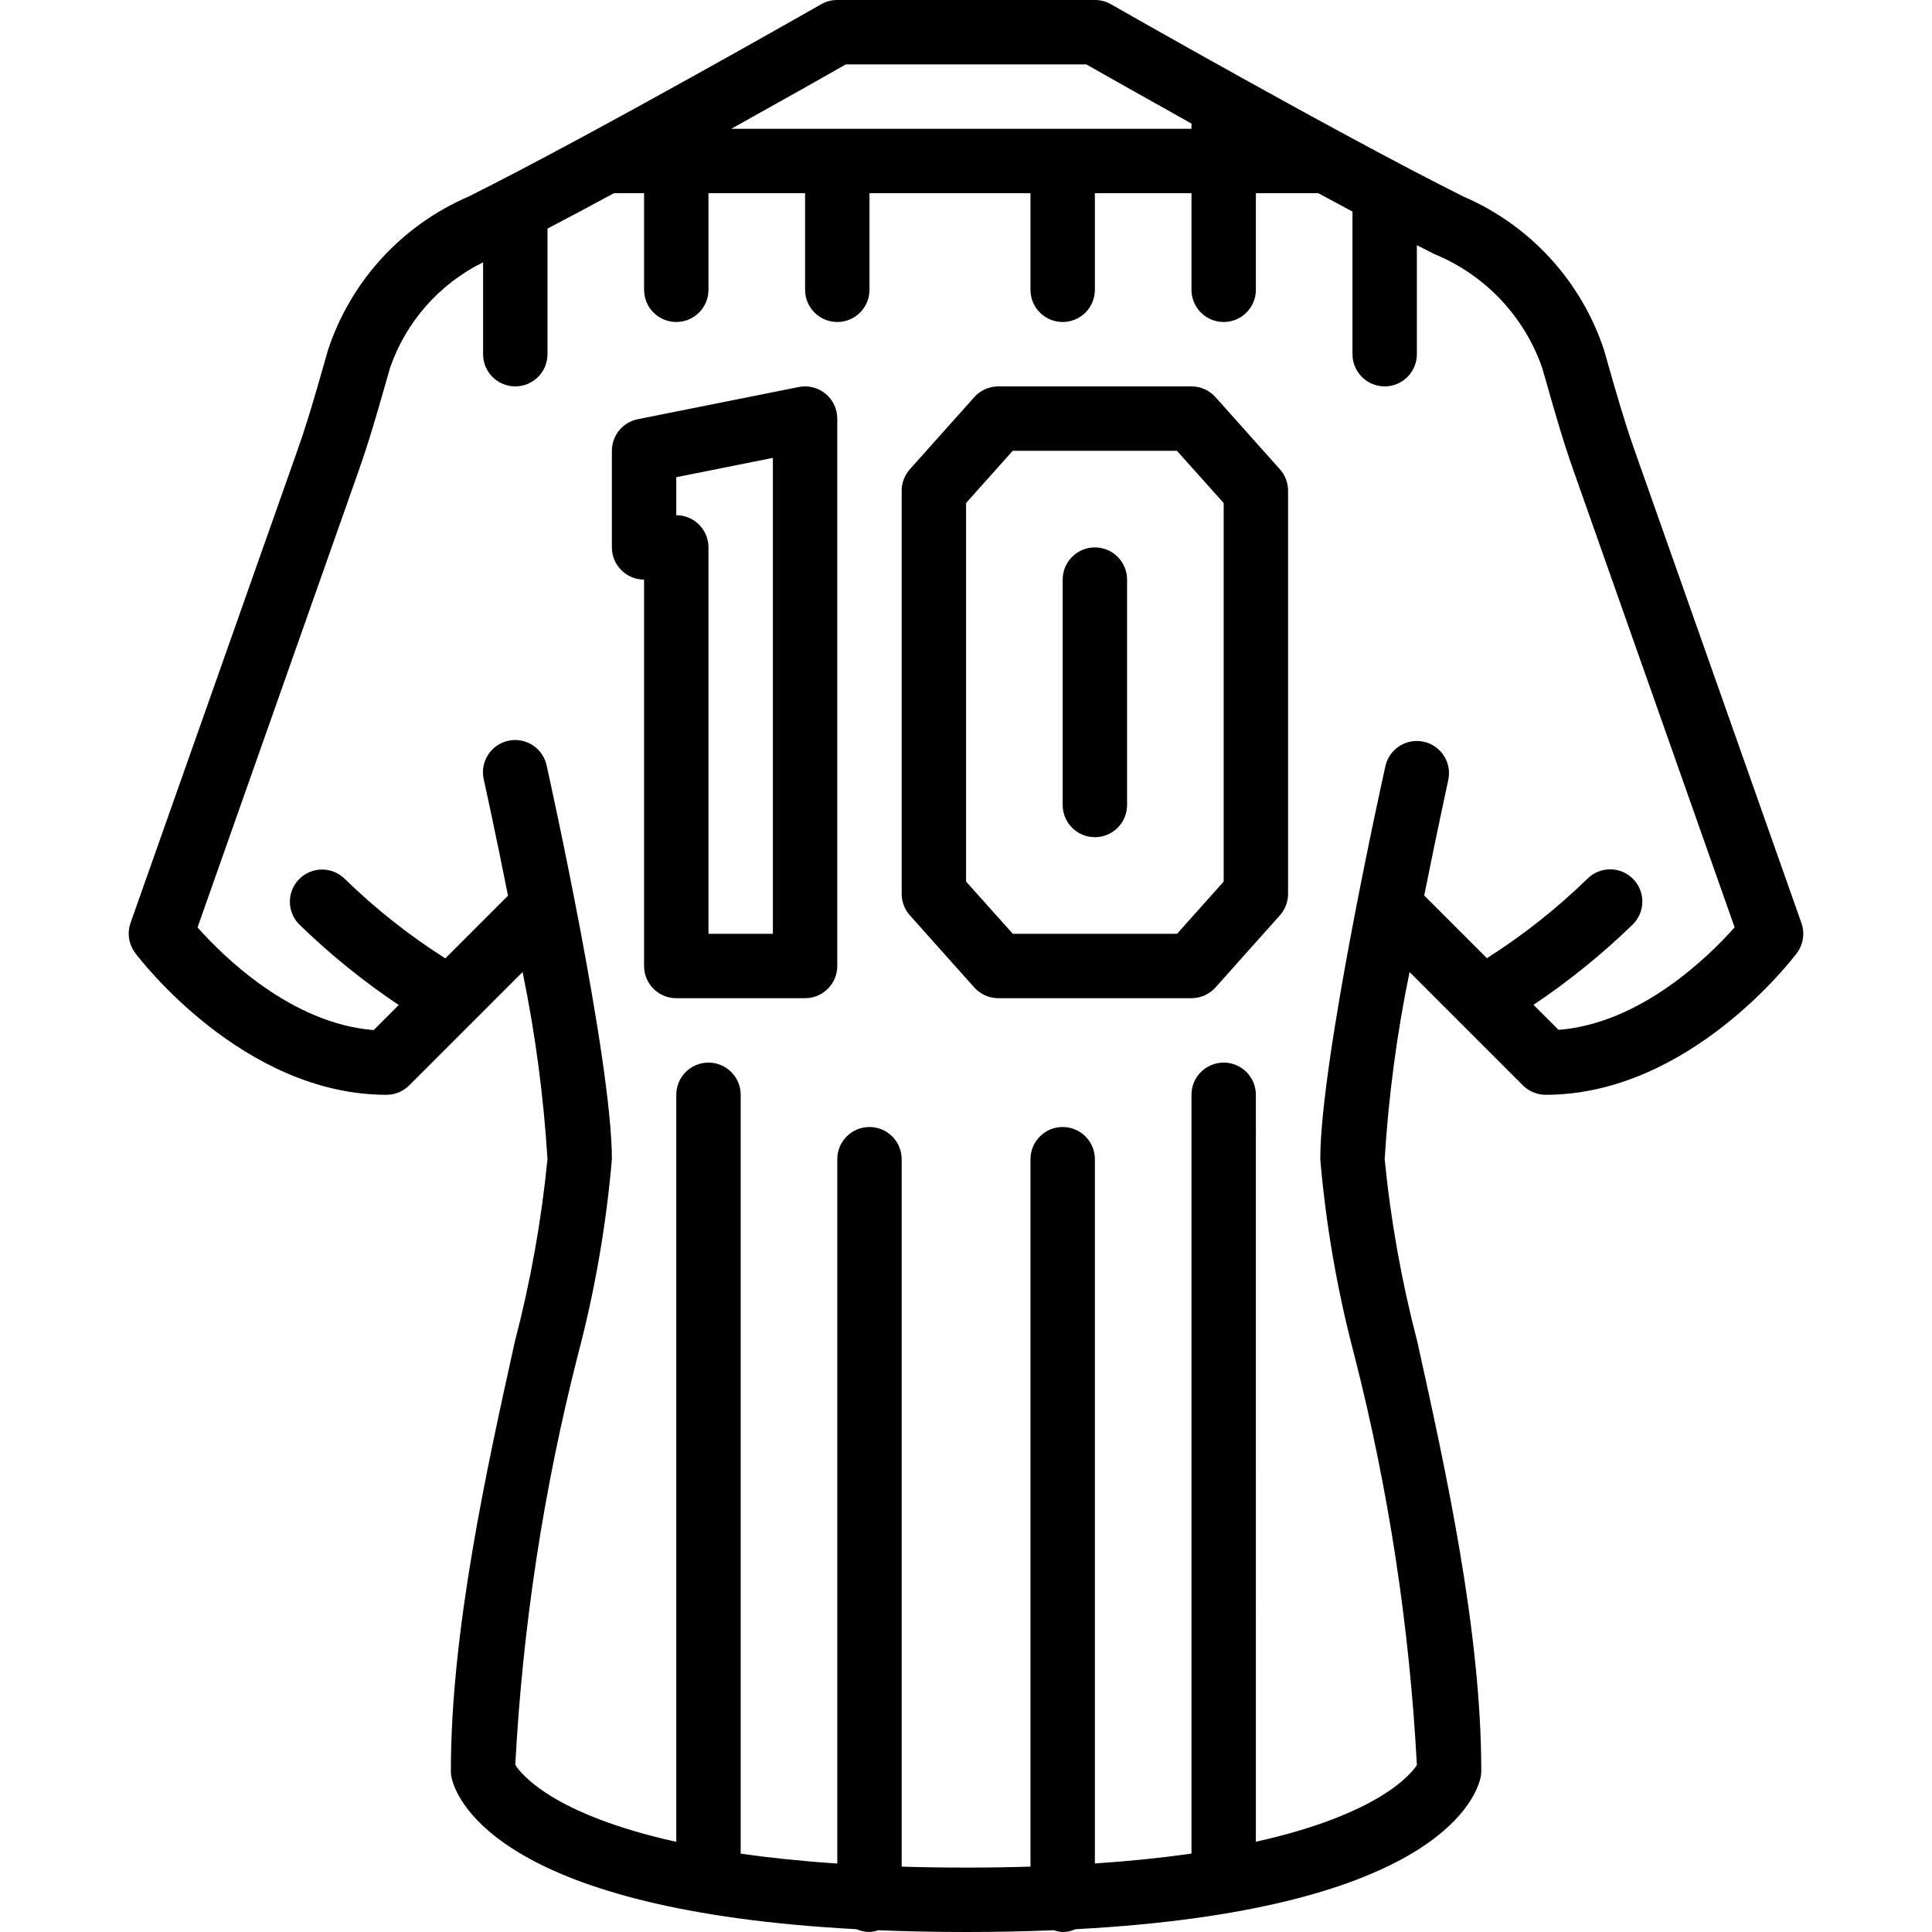 <?xml version="1.0" encoding="iso-8859-1"?>
<!-- Generator: Adobe Illustrator 21.0.0, SVG Export Plug-In . SVG Version: 6.00 Build 0)  -->
<svg version="1.1" id="Capa_1" xmlns="http://www.w3.org/2000/svg" xmlns:xlink="http://www.w3.org/1999/xlink" x="0px" y="0px"
	 viewBox="0 0 512 512" style="enable-background:new 0 0 512 512;" xml:space="preserve">
<g transform="translate(-1)">
	<g>
		<g>
			<path d="M478.401,244.625l-44.348-125.653c-2.628-7.45-4.864-15.317-7.031-22.921l-0.93-3.268
				c-6.02-18.271-19.585-33.085-37.257-40.687c-33.527-16.759-92.851-50.637-93.414-50.97c-1.298-0.746-2.77-1.134-4.267-1.126
				h-68.267c-1.497-0.008-2.969,0.381-4.267,1.126c-0.597,0.333-59.921,34.21-93.449,50.97
				c-17.675,7.602-31.241,22.42-37.257,40.695l-0.93,3.26c-2.167,7.603-4.403,15.471-7.031,22.921L35.581,244.625
				c-0.933,2.701-0.453,5.689,1.28,7.962c1.152,1.536,28.595,37.547,66.56,37.547c2.263,0,4.433-0.9,6.033-2.5l30.037-30.037
				c3.371,16.358,5.576,32.934,6.596,49.604c-1.609,16.322-4.502,32.491-8.653,48.358c-7.561,34.193-16.947,76.74-16.947,113.775
				c0,0.699,0.086,1.396,0.256,2.074c1.545,6.187,13.833,34.884,107.247,39.851c1.08,0.482,2.248,0.735,3.43,0.742
				c0.801-0.042,1.591-0.201,2.347-0.469c7.287,0.299,14.993,0.469,23.253,0.469s15.966-0.171,23.253-0.469
				c0.755,0.269,1.546,0.427,2.347,0.469c1.177-0.009,2.339-0.262,3.413-0.742c93.414-4.966,105.702-33.664,107.247-39.851
				c0.176-0.677,0.267-1.374,0.273-2.074c0-37.035-9.387-79.582-16.947-113.775c-4.151-15.867-7.044-32.037-8.653-48.358
				c1.021-16.67,3.225-33.247,6.596-49.604l30.037,30.037c1.6,1.6,3.77,2.5,6.033,2.5c37.965,0,65.408-36.011,66.56-37.547
				C478.893,250.304,479.351,247.316,478.401,244.625z M225.148,17.067h63.744c4.207,2.389,14.78,8.388,27.861,15.676v1.391H194.787
				C209.021,26.215,220.677,19.627,225.148,17.067z M414.034,272.93l-6.639-6.639c9.405-6.304,18.222-13.444,26.342-21.333
				c3.334-3.332,3.336-8.736,0.004-12.07c-3.332-3.334-8.736-3.336-12.07-0.004c-8.128,7.913-17.05,14.967-26.624,21.052
				l-16.614-16.614c3.413-17.067,6.332-30.362,6.4-30.72c0.926-4.559-1.969-9.02-6.51-10.029s-9.054,1.804-10.147,6.326
				c-0.725,3.226-17.289,78.071-17.289,104.303c1.508,17.58,4.537,34.997,9.054,52.053c9.062,35.531,14.604,71.867,16.546,108.484
				c-1.476,2.372-10.061,13.09-42.667,20.343V290.133c0-4.713-3.82-8.533-8.533-8.533s-8.533,3.82-8.533,8.533v201.079
				c-7.552,1.092-16.077,1.988-25.6,2.628V307.2c0-4.713-3.82-8.533-8.533-8.533s-8.533,3.82-8.533,8.533v187.477
				c-5.41,0.162-11.093,0.256-17.067,0.256s-11.657-0.094-17.067-0.256V307.2c0-4.713-3.821-8.533-8.533-8.533
				c-4.713,0-8.533,3.82-8.533,8.533v186.658c-9.54-0.64-18.039-1.536-25.6-2.62V290.133c0-4.713-3.82-8.533-8.533-8.533
				s-8.533,3.82-8.533,8.533v197.973c-32.862-7.279-41.216-18.082-42.667-20.412c1.943-36.603,7.485-72.925,16.546-108.442
				c4.517-17.057,7.546-34.473,9.054-52.053c0-26.231-16.563-101.077-17.271-104.252c-0.615-3.024-2.814-5.481-5.752-6.425
				s-6.157-0.228-8.418,1.872c-2.261,2.1-3.212,5.257-2.487,8.257c0.068,0.316,3.004,13.594,6.4,30.72l-16.614,16.614
				c-9.574-6.085-18.495-13.139-26.624-21.052c-3.334-3.332-8.738-3.33-12.07,0.004c-3.332,3.334-3.33,8.738,0.004,12.07
				c8.121,7.89,16.937,15.03,26.342,21.333l-6.639,6.639c-21.888-1.707-39.936-19.627-46.677-27.204l42.735-121.122
				c2.807-7.953,5.12-16.077,7.347-23.893l0.922-3.243c4.21-12.222,13.076-22.288,24.67-28.006v24.354
				c0,4.713,3.82,8.533,8.533,8.533s8.533-3.821,8.533-8.533v-33.28c5.632-2.944,11.58-6.118,17.604-9.387h7.996v25.6
				c0,4.713,3.82,8.533,8.533,8.533s8.533-3.82,8.533-8.533V51.2h25.6v25.6c0,4.713,3.82,8.533,8.533,8.533s8.533-3.82,8.533-8.533
				V51.2h42.667v25.6c0,4.713,3.82,8.533,8.533,8.533s8.533-3.82,8.533-8.533V51.2h25.6v25.6c0,4.713,3.82,8.533,8.533,8.533
				s8.533-3.82,8.533-8.533V51.2h16.529l9.071,4.864v37.803c0,4.713,3.82,8.533,8.533,8.533s8.533-3.821,8.533-8.533V64.981
				l4.719,2.389c13.359,5.501,23.727,16.455,28.484,30.097l0.93,3.226c2.227,7.859,4.54,15.983,7.347,23.936l42.726,121.131
				C453.953,253.338,435.905,271.207,414.034,272.93z"/>
			<path d="M219.751,104.322c-1.985-1.621-4.593-2.264-7.104-1.752l-42.667,8.533c-3.974,0.811-6.827,4.307-6.827,8.363v25.6
				c0,4.713,3.821,8.533,8.533,8.533V256c0,4.713,3.82,8.533,8.533,8.533h34.133c4.713,0,8.533-3.82,8.533-8.533V110.933
				C222.888,108.371,221.736,105.943,219.751,104.322z M205.82,247.467h-17.067v-102.4c0-4.713-3.82-8.533-8.533-8.533v-10.069
				l25.6-5.12V247.467z"/>
			<path d="M323.12,105.25c-1.619-1.813-3.935-2.85-6.366-2.85h-51.2c-2.431,0-4.747,1.037-6.366,2.85l-17.067,19.115
				c-1.396,1.564-2.168,3.587-2.167,5.683v106.837c0,2.096,0.771,4.119,2.167,5.683l17.067,19.115
				c1.619,1.813,3.935,2.85,6.366,2.85h51.2c2.431,0,4.747-1.037,6.366-2.85l17.067-19.115c1.396-1.564,2.168-3.587,2.167-5.683
				V130.048c0-2.096-0.771-4.119-2.167-5.683L323.12,105.25z M325.287,233.626l-12.356,13.841h-43.52l-12.39-13.841V133.308
				l12.356-13.841h43.52l12.39,13.841V233.626z"/>
			<path d="M291.154,145.067c-4.713,0-8.533,3.821-8.533,8.533v59.733c0,4.713,3.821,8.533,8.533,8.533
				c4.713,0,8.533-3.821,8.533-8.533V153.6C299.687,148.887,295.867,145.067,291.154,145.067z"/>
		</g>
	</g>
</g>
<g>
</g>
<g>
</g>
<g>
</g>
<g>
</g>
<g>
</g>
<g>
</g>
<g>
</g>
<g>
</g>
<g>
</g>
<g>
</g>
<g>
</g>
<g>
</g>
<g>
</g>
<g>
</g>
<g>
</g>
</svg>
